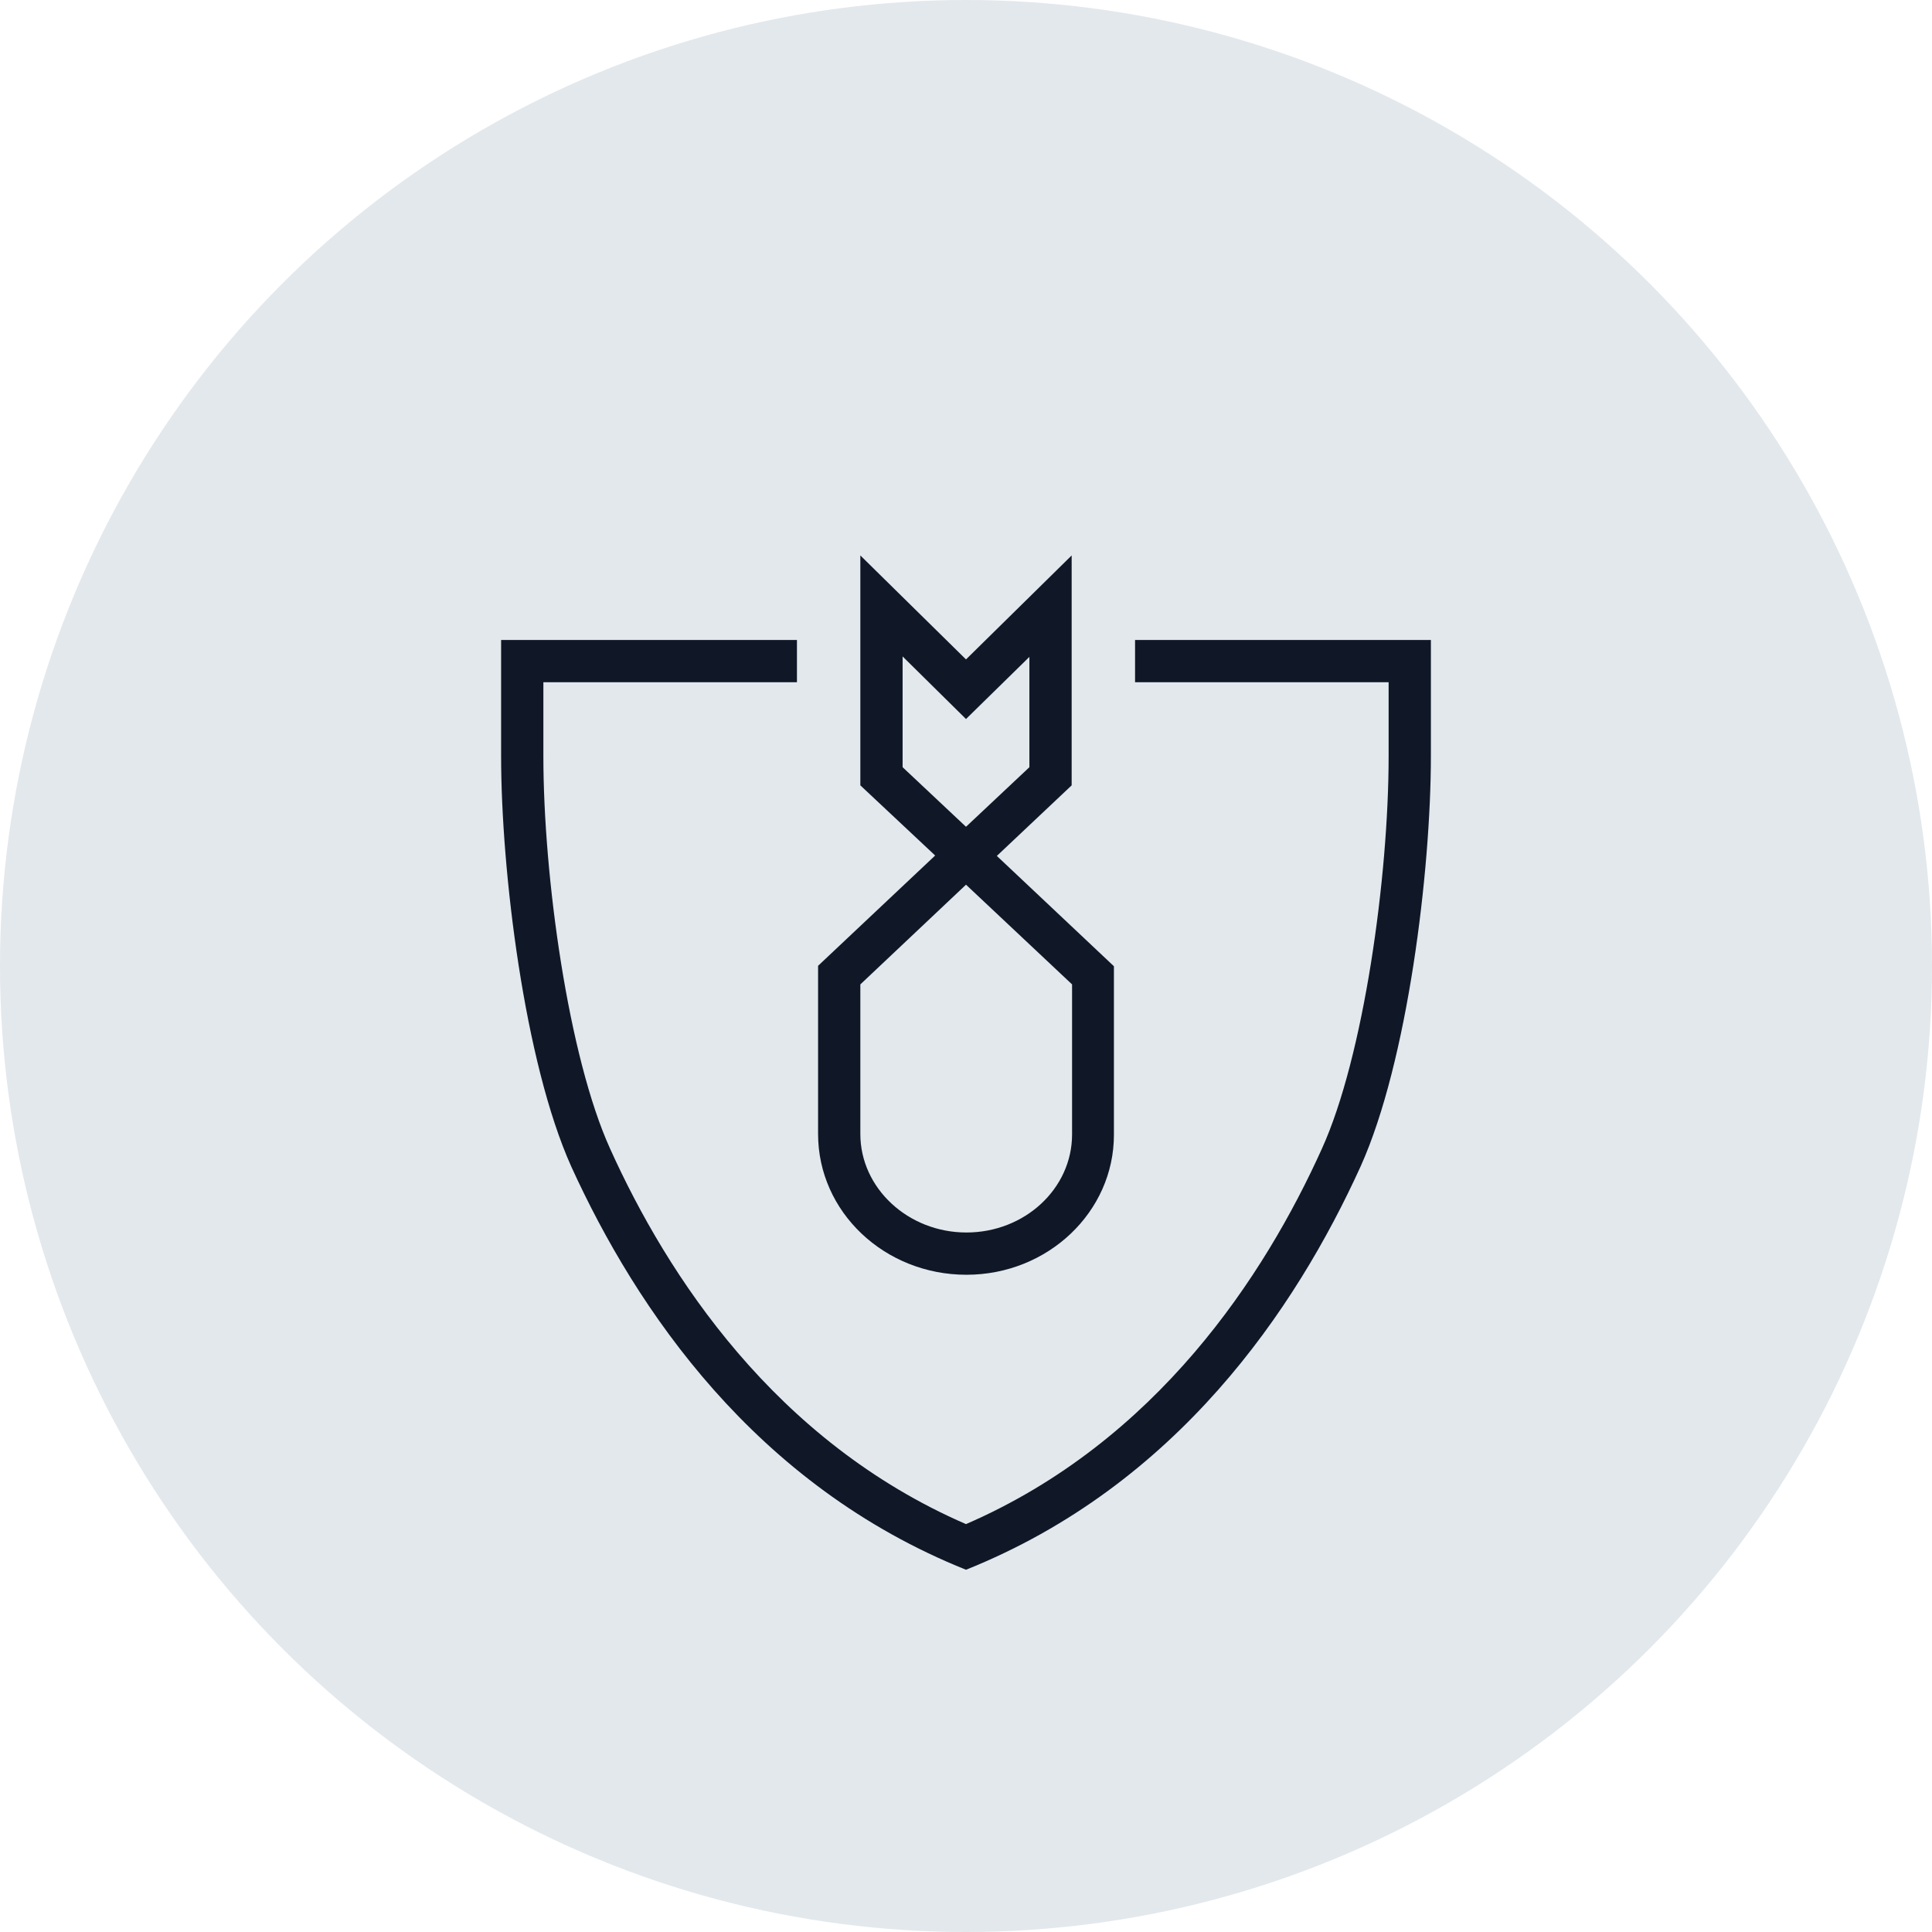 <?xml version="1.0" encoding="UTF-8"?>
<svg width="80px" height="80px" viewBox="0 0 80 80" version="1.1" xmlns="http://www.w3.org/2000/svg" xmlns:xlink="http://www.w3.org/1999/xlink">
    <!-- Generator: Sketch 57.1 (83088) - https://sketch.com -->
    <title>230-G80px</title>
    <desc>Created with Sketch.</desc>
    <g id="NEW_icons" stroke="none" stroke-width="1" fill="none" fill-rule="evenodd">
        <g id="icons_UD_new-Copy" transform="translate(-768, -29357)">
            <g id="230-G80px" transform="translate(768, 29357)">
                <circle id="Oval-Copy-1339" fill="#E3E8EC" cx="40" cy="40" r="40"></circle>
                <g id="230-B32px-Copy-6" transform="translate(12, 16)">
                    <path d="M35,10.5 L35,12.25 L45.5,12.25 L45.5,15.312 C45.5,20.317 44.468,27.755 42.735,31.57 C40.373,36.803 35.91,43.68 28,47.11 C20.09,43.68 15.627,36.803 13.265,31.57 C11.533,27.755 10.5,20.3 10.5,15.312 L10.5,12.25 L21,12.25 L21,10.5 L8.75,10.5 L8.75,15.312 C8.75,20.055 9.713,27.983 11.655,32.305 C14.35,38.22 19.267,45.5 28,49 C36.733,45.5 41.65,38.22 44.345,32.288 C46.288,27.965 47.25,20.055 47.25,15.312 L47.25,10.5 L35,10.5 Z" id="Path" fill="#101828" fill-rule="nonzero"></path>
                    <path d="M28.017,36.785 C24.622,36.785 21.875,34.178 21.875,30.957 L21.875,23.992 L26.723,19.425 L23.625,16.52 L23.625,7 L28,11.305 L32.375,7 L32.375,16.52 L29.277,19.442 L34.125,24.01 L34.125,30.992 C34.125,34.178 31.395,36.785 28.017,36.785 Z M23.625,24.762 L23.625,30.957 C23.625,33.197 25.602,35.035 28.017,35.035 C30.433,35.035 32.392,33.215 32.392,30.975 L32.392,24.762 L28,20.633 L23.625,24.762 Z M25.375,15.768 L28,18.235 L30.625,15.768 L30.625,11.2 L28,13.773 L25.375,11.182 L25.375,15.768 Z" id="Shape" fill="#101828" fill-rule="nonzero"></path>
                    <rect id="Rectangle" x="0" y="0" width="56" height="56"></rect>
                </g>
            </g>
        </g>
    </g>
</svg>
